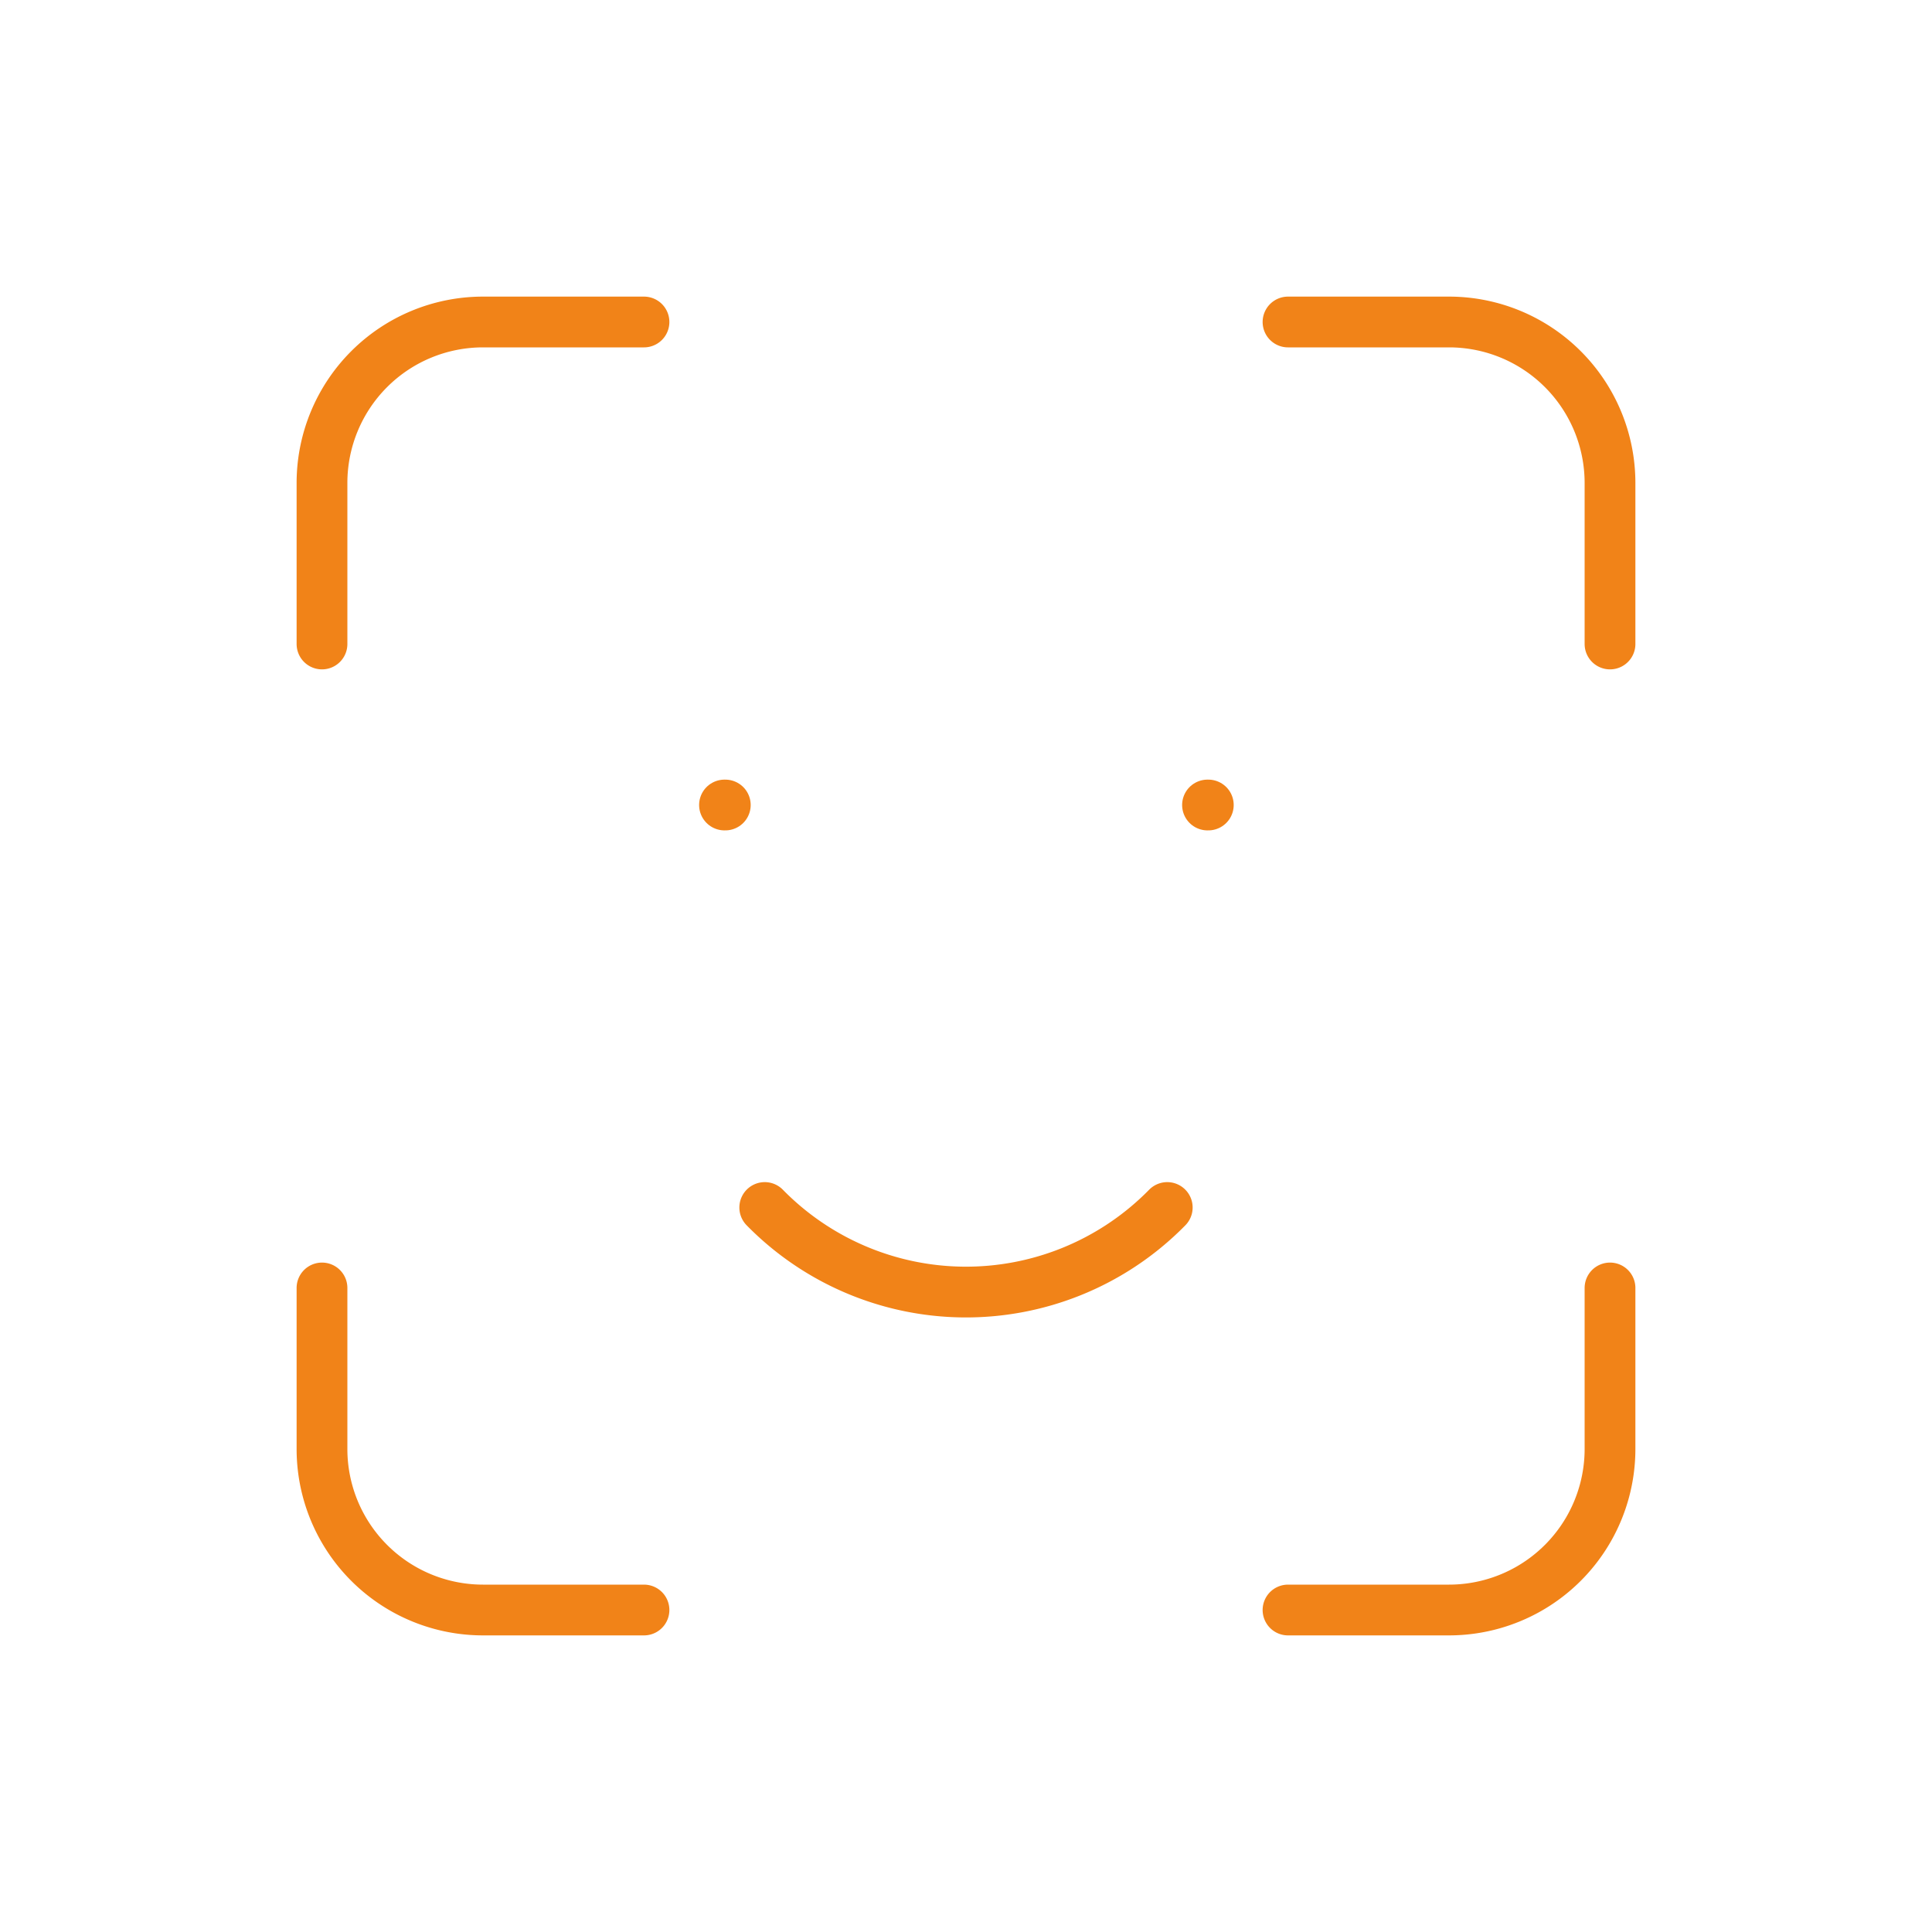 <svg id="Capa_1" data-name="Capa 1" xmlns="http://www.w3.org/2000/svg" viewBox="0 0 380.59 380.59"><defs><style>.cls-1,.cls-2{fill:none;}.cls-2{stroke:#f18318;stroke-linecap:round;stroke-linejoin:round;stroke-width:10px;}</style></defs><path class="cls-1" d="M-49.25-50.55H331.34V330H-49.25Z" transform="translate(49.25 50.55)"/><path class="cls-2" d="M14.18,76.31V44.59A31.72,31.72,0,0,1,45.9,12.88H77.61" transform="translate(49.25 50.55)"/><path class="cls-2" d="M14.18,203.17v31.72A31.72,31.72,0,0,0,45.9,266.61H77.61" transform="translate(49.25 50.55)"/><path class="cls-2" d="M204.48,12.88h31.71a31.72,31.72,0,0,1,31.72,31.71V76.31" transform="translate(49.25 50.55)"/><path class="cls-2" d="M204.48,266.61h31.71a31.72,31.72,0,0,0,31.72-31.72V203.17" transform="translate(49.25 50.55)"/><line class="cls-2" x1="142.72" y1="158.58" x2="142.88" y2="158.58"/><line class="cls-2" x1="237.87" y1="158.58" x2="238.03" y2="158.58"/><path class="cls-2" d="M101.4,187.32a55.51,55.51,0,0,0,78.49.8c.27-.27.54-.53.8-.8" transform="translate(49.25 50.55)"/></svg>